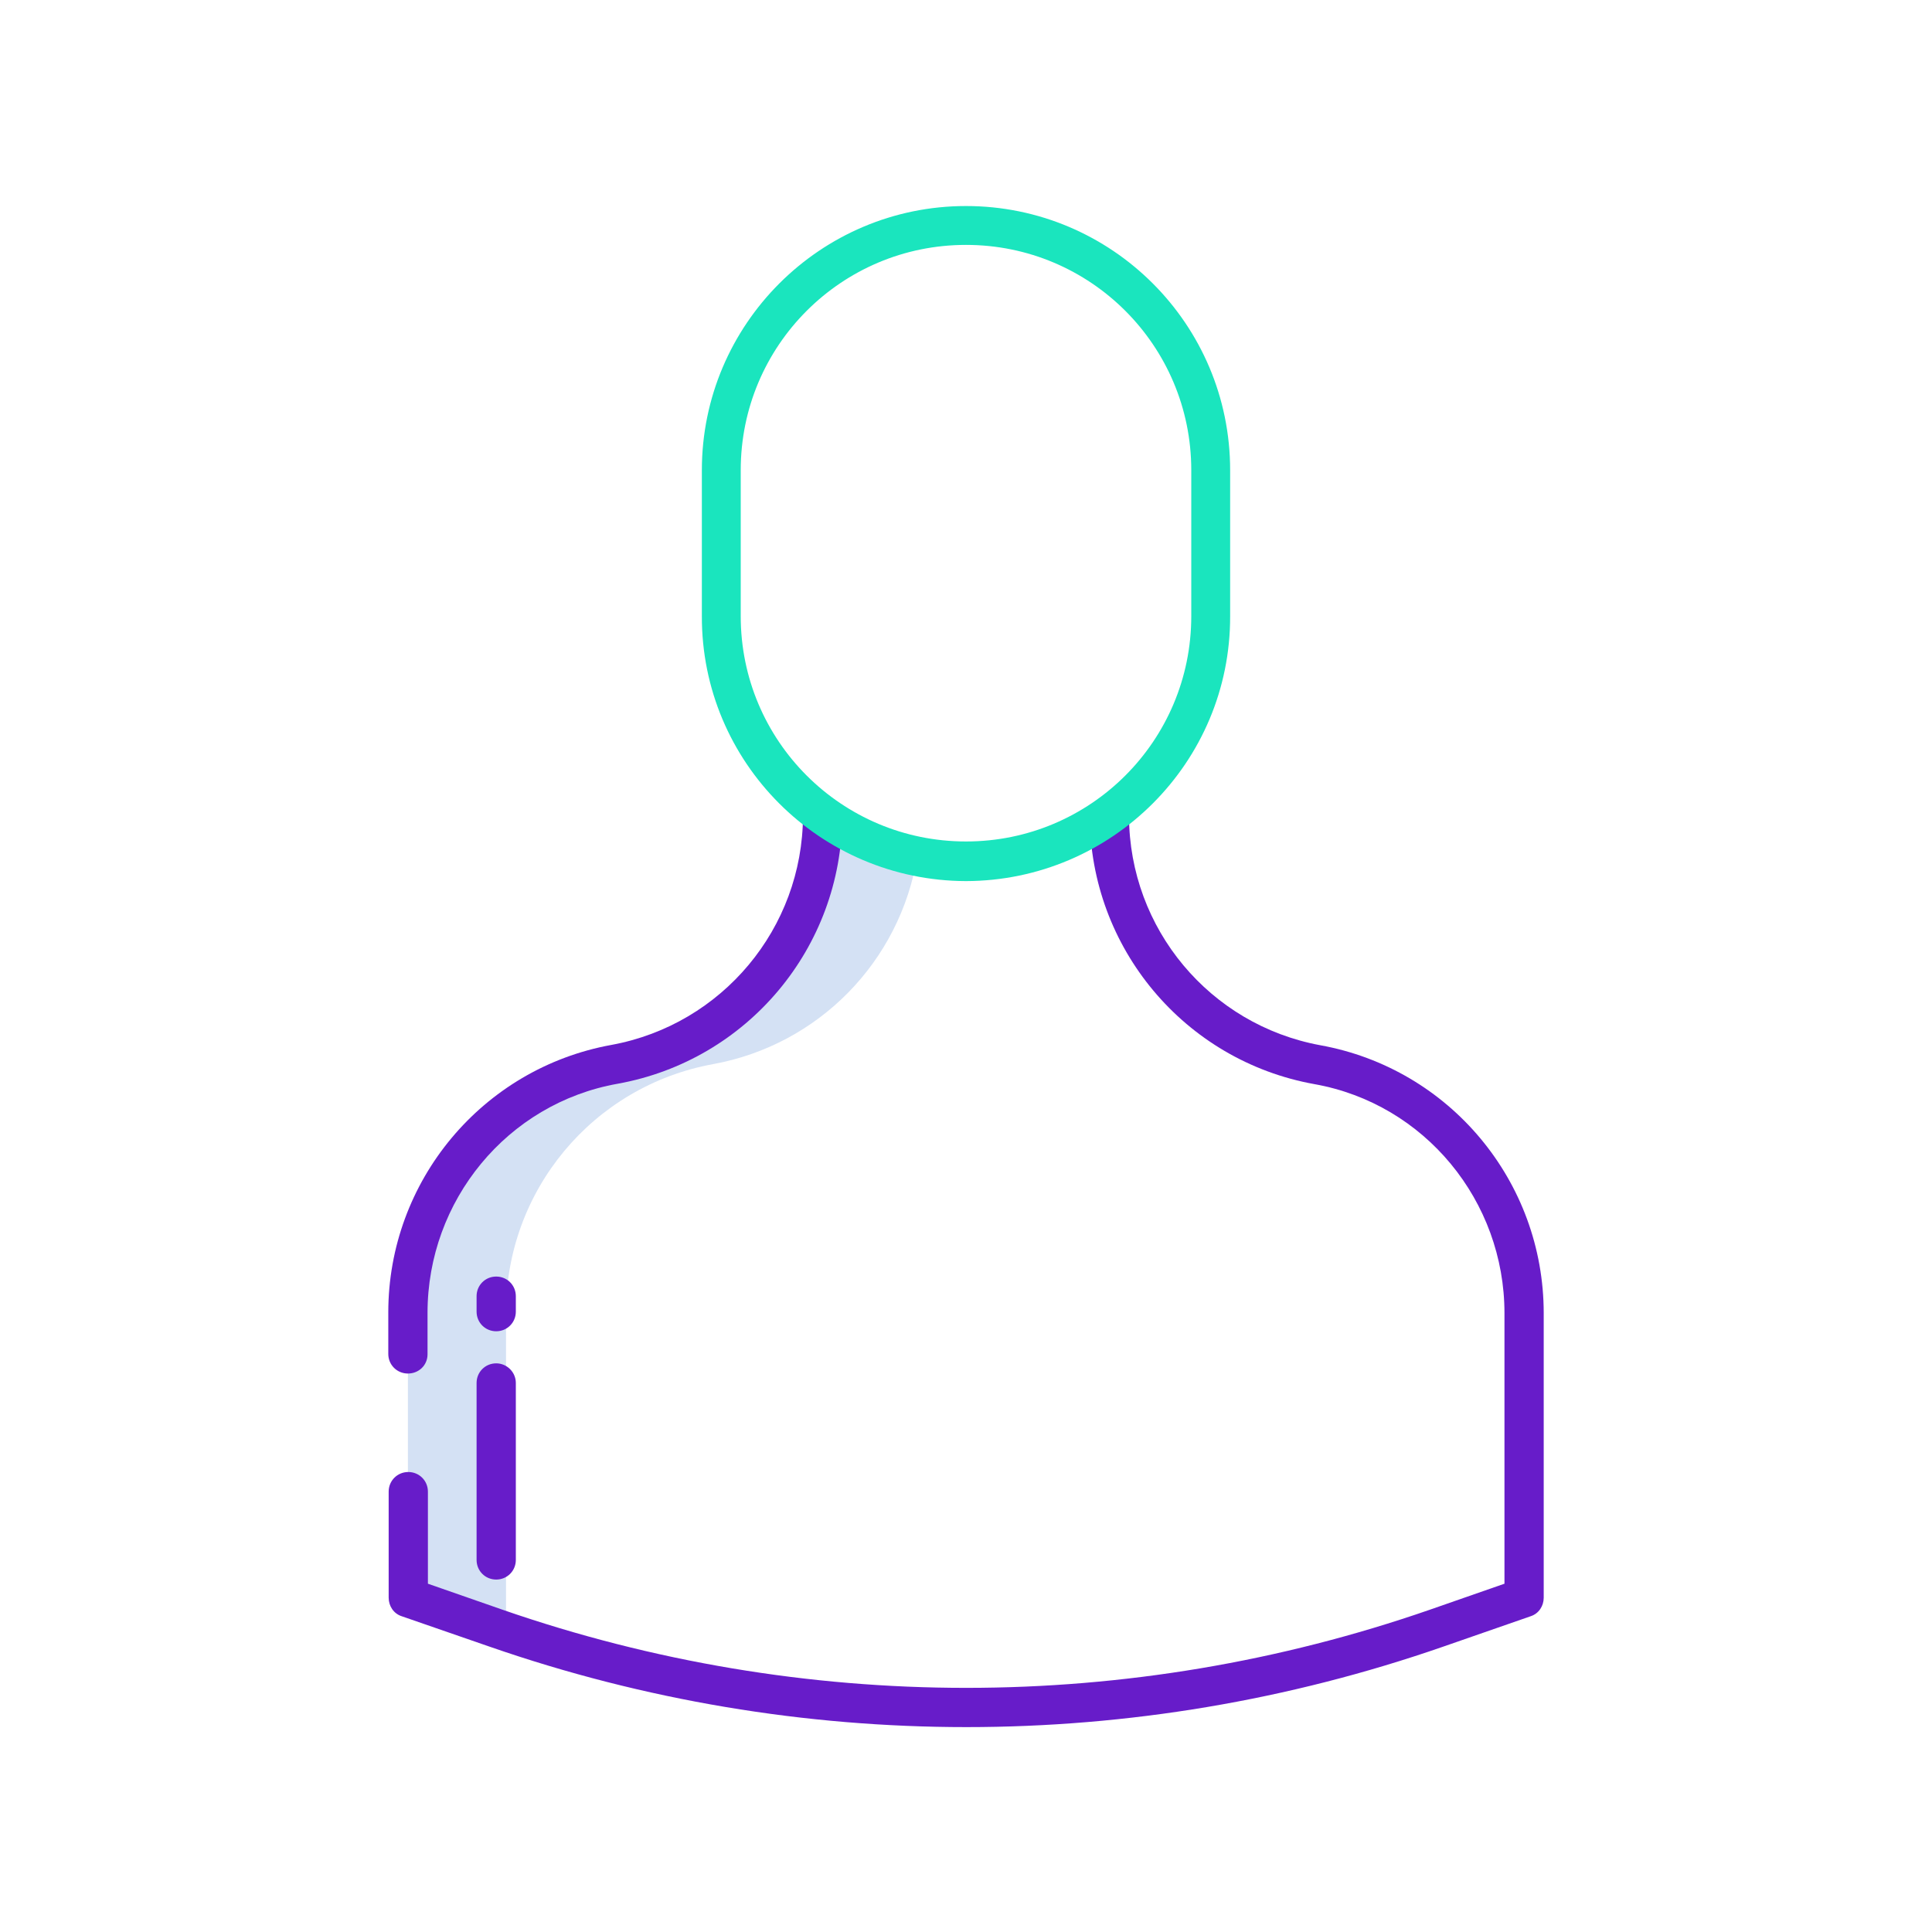 <?xml version="1.0" encoding="utf-8"?>
<!-- Generator: Adobe Illustrator 25.2.0, SVG Export Plug-In . SVG Version: 6.00 Build 0)  -->
<svg version="1.1" id="Layer_1" xmlns:svgjs="http://svgjs.com/svgjs"
	 xmlns="http://www.w3.org/2000/svg" xmlns:xlink="http://www.w3.org/1999/xlink" x="0px" y="0px" viewBox="0 0 512 512"
	 style="enable-background:new 0 0 512 512;" xml:space="preserve">
<style type="text/css">
	.st0{fill:#D4E1F4;}
	.st1{fill:#671CC9;}
	.st2{fill:#1AE5BE;}
</style>
<path class="st0" d="M134.1,432.3v-84.4c-0.1-32.3,23-60.1,54.9-65.9c27.9-5.1,49.5-27.1,54.1-55.1c-8.9-1.8-17.4-5.5-24.8-10.8H218
	l0,0c0,32.4-23.2,60.1-55,65.9c-31.8,5.8-54.9,33.5-54.9,65.9v75.4l23.3,8.1C132.3,431.7,133.2,432,134.1,432.3L134.1,432.3z"/>
<g>
	<path class="st1" d="M136.7,343.5c0-2.9-2.3-5.2-5.2-5.2c-2.9,0-5.2,2.3-5.2,5.2v4.1c0,2.9,2.3,5.2,5.2,5.2c2.9,0,5.2-2.3,5.2-5.2
		V343.5z"/>
	<path class="st1" d="M131.5,361.3c-2.9,0-5.2,2.3-5.2,5.2v46.9c0,2.9,2.3,5.2,5.2,5.2c2.9,0,5.2-2.3,5.2-5.2v-46.9
		C136.7,363.6,134.3,361.3,131.5,361.3z"/>
	<path class="st1" d="M113.3,358.9v-11c0-29.7,21.1-55.5,50.4-60.7c34.4-6.2,59.4-36.1,59.5-71h-10.4c-0.1,29.8-21.4,55.3-50.7,60.7
		c-34.3,6.2-59.2,36.1-59.2,70.9v11c0,2.9,2.3,5.2,5.2,5.2S113.3,361.8,113.3,358.9L113.3,358.9z"/>
	<path class="st1" d="M349.9,277c-29.3-5.4-50.6-30.9-50.7-60.7h-10.4c0.1,34.9,25.1,64.8,59.5,71c29.3,5.2,50.4,31,50.4,60.7v71.7
		l-19.8,6.9c-79.6,27.6-166.1,27.6-245.7,0l-19.8-6.9v-24.4c0-2.9-2.3-5.2-5.2-5.2c-2.9,0-5.2,2.3-5.2,5.2v28.1
		c0,2.2,1.3,4.2,3.4,4.9l23.4,8.1c81.8,28.4,170.8,28.4,252.6,0l23.3-8.1c2.1-0.7,3.4-2.7,3.4-4.9v-75.4
		C409.1,313.1,384.2,283.2,349.9,277L349.9,277z"/>
</g>
<path class="st2" d="M256,233.5c38.7-0.1,70.1-31.5,70-70.2v-38.7c0-38.7-31.4-70-70-70s-70,31.4-70,70v38.7
	C185.9,202,217.3,233.4,256,233.5z M196.3,124.6c0-33,26.7-59.7,59.7-59.7s59.7,26.7,59.7,59.7v38.7c0,33-26.7,59.7-59.7,59.7
	s-59.7-26.7-59.7-59.7V124.6z"/>
</svg>
